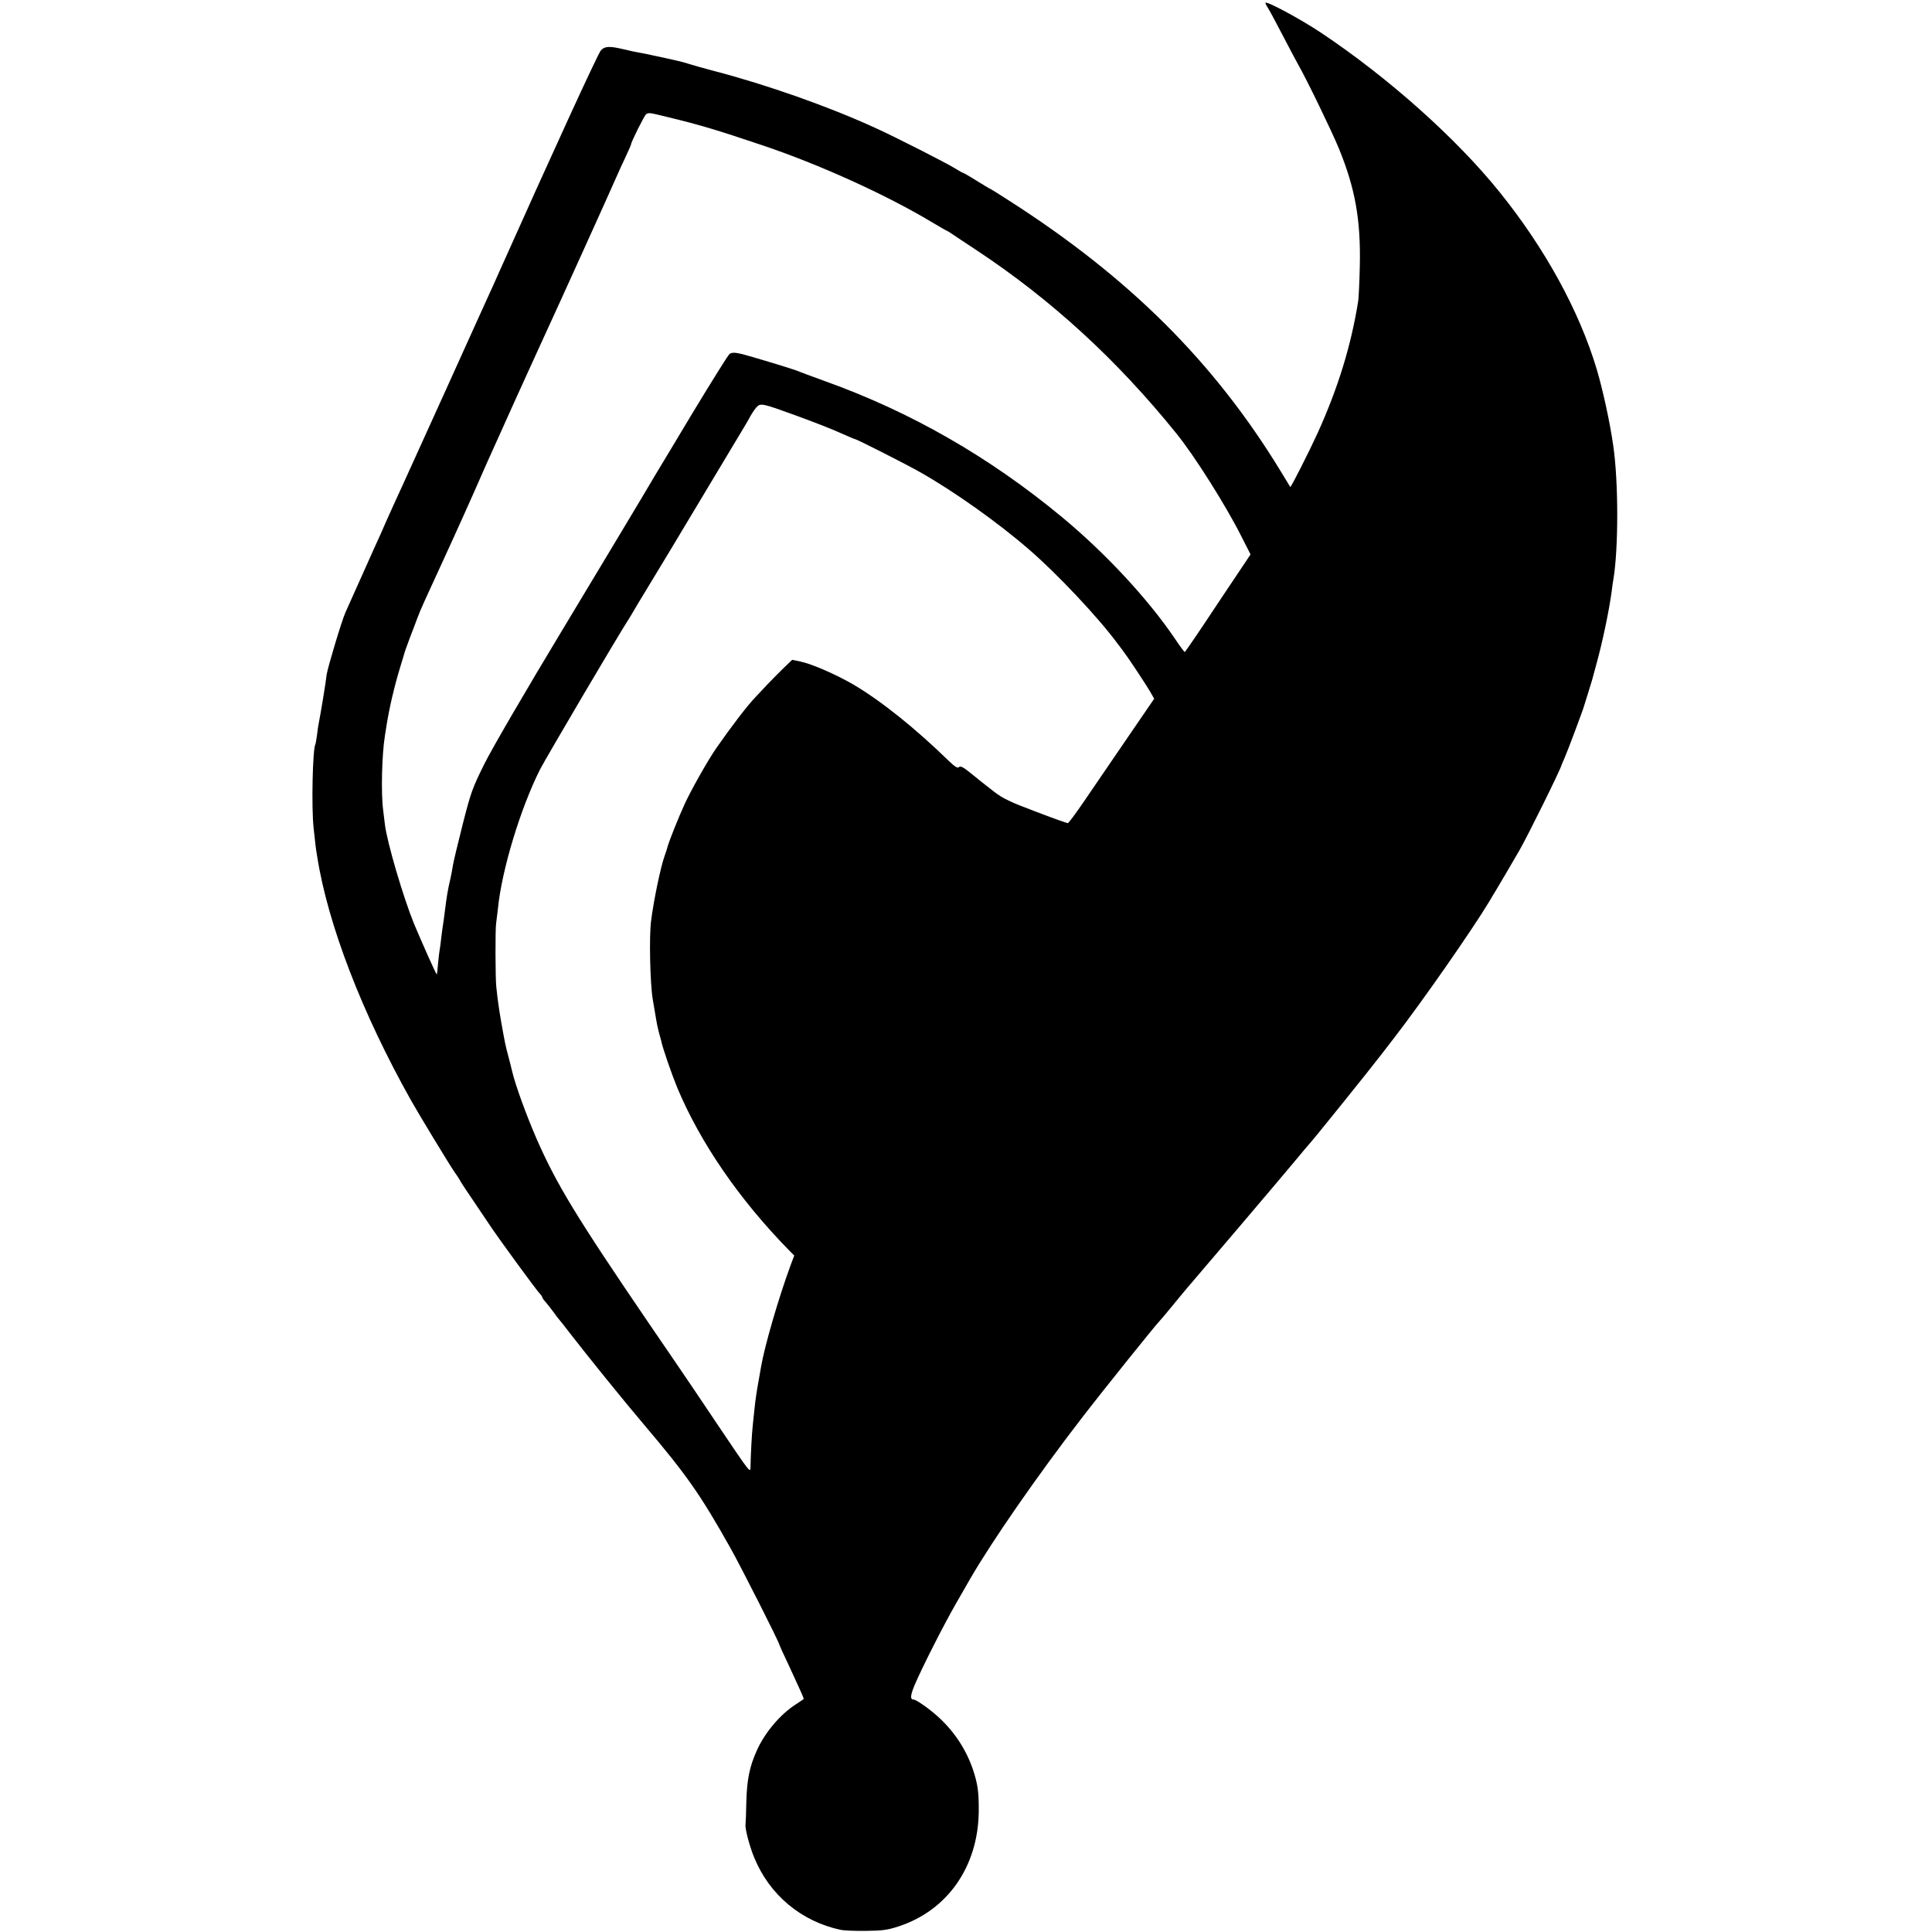 <?xml version="1.0" standalone="no"?>
<!DOCTYPE svg PUBLIC "-//W3C//DTD SVG 20010904//EN"
 "http://www.w3.org/TR/2001/REC-SVG-20010904/DTD/svg10.dtd">
<svg version="1.0" xmlns="http://www.w3.org/2000/svg"
 width="1197pt" height="1197pt" viewBox="0 0 1197 1197"
 preserveAspectRatio="xMidYMid meet">
<g transform="translate(0,1197) scale(0.1,-0.1)"
fill="#000000" stroke="none">
<path d="M7840 11952 c0 -4 6 -16 13 -27 8 -11 49 -87 92 -170 43 -82 87 -166
98 -185 52 -90 210 -417 251 -517 102 -248 137 -444 131 -728 -2 -99 -7 -198
-10 -220 -44 -276 -124 -536 -250 -815 -52 -114 -167 -342 -171 -337 -1 1 -27
45 -59 97 -412 676 -938 1200 -1683 1677 -62 40 -115 73 -117 73 -2 0 -40 23
-84 50 -44 28 -83 50 -86 50 -3 0 -22 11 -43 24 -56 35 -372 196 -500 254
-288 132 -671 267 -997 352 -66 17 -138 38 -160 45 -36 12 -89 24 -230 54 -27
6 -61 13 -75 15 -14 2 -56 11 -93 20 -92 22 -120 20 -144 -6 -19 -21 -308
-652 -628 -1368 -23 -52 -51 -115 -63 -140 -11 -25 -132 -290 -267 -590 -136
-300 -257 -567 -270 -595 -36 -79 -86 -187 -100 -220 -7 -16 -23 -52 -35 -80
-13 -27 -65 -144 -117 -260 -51 -115 -98 -219 -103 -230 -22 -48 -110 -342
-116 -384 -7 -60 -38 -246 -49 -301 -3 -14 -8 -47 -11 -75 -4 -27 -8 -53 -10
-56 -17 -30 -25 -389 -11 -519 13 -118 13 -122 22 -175 65 -419 278 -973 583
-1515 52 -92 237 -397 267 -440 18 -25 34 -50 36 -55 2 -6 40 -64 84 -128 44
-65 87 -129 95 -141 43 -67 297 -415 317 -434 7 -7 13 -17 13 -20 0 -4 10 -18
23 -32 12 -14 33 -41 47 -60 13 -19 27 -37 30 -40 3 -3 37 -45 75 -95 102
-132 332 -417 458 -565 260 -307 345 -427 532 -760 66 -117 305 -589 305 -603
0 -2 24 -56 54 -118 52 -112 96 -209 96 -214 0 -2 -22 -17 -50 -35 -95 -61
-189 -172 -239 -281 -47 -104 -63 -181 -67 -324 -1 -71 -4 -134 -5 -140 -4
-23 25 -135 54 -204 95 -232 292 -396 537 -448 19 -4 89 -7 155 -6 100 1 133
5 200 27 304 98 495 370 499 711 1 120 -6 170 -34 256 -42 126 -115 238 -214
329 -53 49 -139 110 -155 110 -23 0 -21 25 5 88 44 105 181 375 257 507 38 66
78 136 89 155 133 230 417 640 687 990 136 177 465 586 485 605 6 6 40 46 76
90 36 44 77 94 91 110 51 59 606 711 679 800 41 50 77 92 80 95 16 15 388 477
447 555 13 17 49 64 81 105 176 228 482 667 588 843 16 27 36 61 45 75 16 26
98 166 142 242 53 92 254 499 262 530 1 3 9 23 19 45 20 45 117 305 120 320 2
6 13 42 25 80 12 39 24 77 26 85 2 8 13 47 23 85 41 147 82 344 98 465 3 25 7
56 10 70 32 191 32 607 -1 830 -21 148 -65 347 -103 475 -109 361 -319 745
-601 1095 -267 332 -688 708 -1106 987 -129 86 -345 202 -345 185z m-3701
-708 c195 -47 305 -80 581 -173 355 -119 769 -307 1051 -476 51 -30 93 -55 96
-55 2 0 16 -9 31 -19 15 -10 83 -56 152 -101 463 -306 870 -679 1238 -1135
113 -139 310 -452 404 -640 l56 -110 -202 -302 c-110 -167 -203 -303 -206
-303 -3 1 -30 37 -60 82 -168 248 -431 531 -700 754 -450 373 -939 653 -1470
843 -80 29 -161 59 -180 67 -31 12 -283 88 -335 101 -44 10 -62 10 -76 -1 -8
-6 -111 -171 -229 -366 -117 -195 -220 -367 -229 -381 -9 -15 -49 -82 -89
-150 -40 -68 -258 -430 -483 -804 -230 -381 -445 -750 -489 -840 -74 -149 -83
-175 -134 -375 -30 -118 -57 -232 -60 -252 -3 -21 -10 -57 -15 -80 -18 -77
-24 -116 -36 -213 -4 -33 -9 -68 -11 -79 -2 -10 -6 -44 -10 -75 -3 -31 -8 -65
-10 -76 -2 -11 -7 -49 -10 -85 -3 -35 -6 -66 -8 -67 -3 -3 -94 202 -141 314
-67 165 -166 501 -180 613 -2 19 -7 60 -11 90 -14 106 -8 347 11 463 2 12 6
38 9 57 18 114 48 244 88 375 12 39 23 75 24 80 1 6 17 48 34 95 18 47 39 101
46 121 7 20 26 65 42 100 16 35 39 84 50 109 11 25 36 79 55 120 95 206 208
458 252 560 18 41 44 100 58 130 14 30 46 102 72 160 26 58 58 130 72 160 14
30 59 129 100 220 41 91 89 194 105 230 53 114 388 853 430 950 11 25 35 78
54 118 19 40 34 75 34 78 0 14 83 180 93 186 17 11 18 11 136 -18z m786 -1846
c160 -59 228 -86 313 -124 29 -13 55 -24 58 -24 10 0 318 -156 404 -205 207
-117 479 -309 675 -479 174 -150 429 -421 547 -581 21 -27 41 -54 45 -60 22
-28 133 -196 157 -237 l27 -47 -180 -263 c-99 -145 -217 -318 -263 -385 -46
-67 -87 -122 -92 -123 -6 0 -96 32 -200 72 -158 59 -202 81 -256 122 -81 63
-83 65 -151 120 -42 34 -59 42 -68 33 -8 -8 -24 2 -64 40 -204 199 -417 370
-590 472 -107 62 -253 126 -326 142 l-53 11 -50 -48 c-28 -27 -73 -73 -102
-103 -28 -30 -62 -66 -76 -81 -52 -54 -147 -179 -242 -315 -52 -75 -153 -254
-194 -342 -38 -82 -104 -247 -109 -273 -2 -8 -10 -33 -18 -55 -24 -67 -67
-273 -83 -400 -13 -96 -6 -390 10 -485 13 -79 16 -97 22 -130 3 -19 10 -53 16
-75 6 -22 12 -45 14 -51 8 -44 65 -207 100 -293 144 -343 385 -694 697 -1012
l28 -28 -22 -58 c-76 -206 -163 -507 -184 -633 -3 -19 -10 -57 -15 -85 -12
-66 -20 -121 -25 -170 -2 -22 -7 -65 -10 -95 -7 -59 -14 -197 -15 -268 0 -42
-3 -37 -193 245 -106 159 -229 340 -272 403 -43 63 -117 171 -164 240 -449
659 -573 862 -698 1148 -62 143 -129 327 -149 411 -2 9 -12 50 -23 91 -21 79
-22 86 -46 220 -14 82 -21 130 -30 215 -6 50 -7 361 -1 395 2 14 7 54 11 90
23 237 139 621 261 863 36 70 485 833 553 937 9 14 18 30 21 35 3 6 52 88 110
183 58 95 112 185 121 200 22 36 437 729 460 767 10 17 28 47 39 68 12 21 29
46 40 57 23 23 37 20 235 -52z"/>
</g>
</svg>
